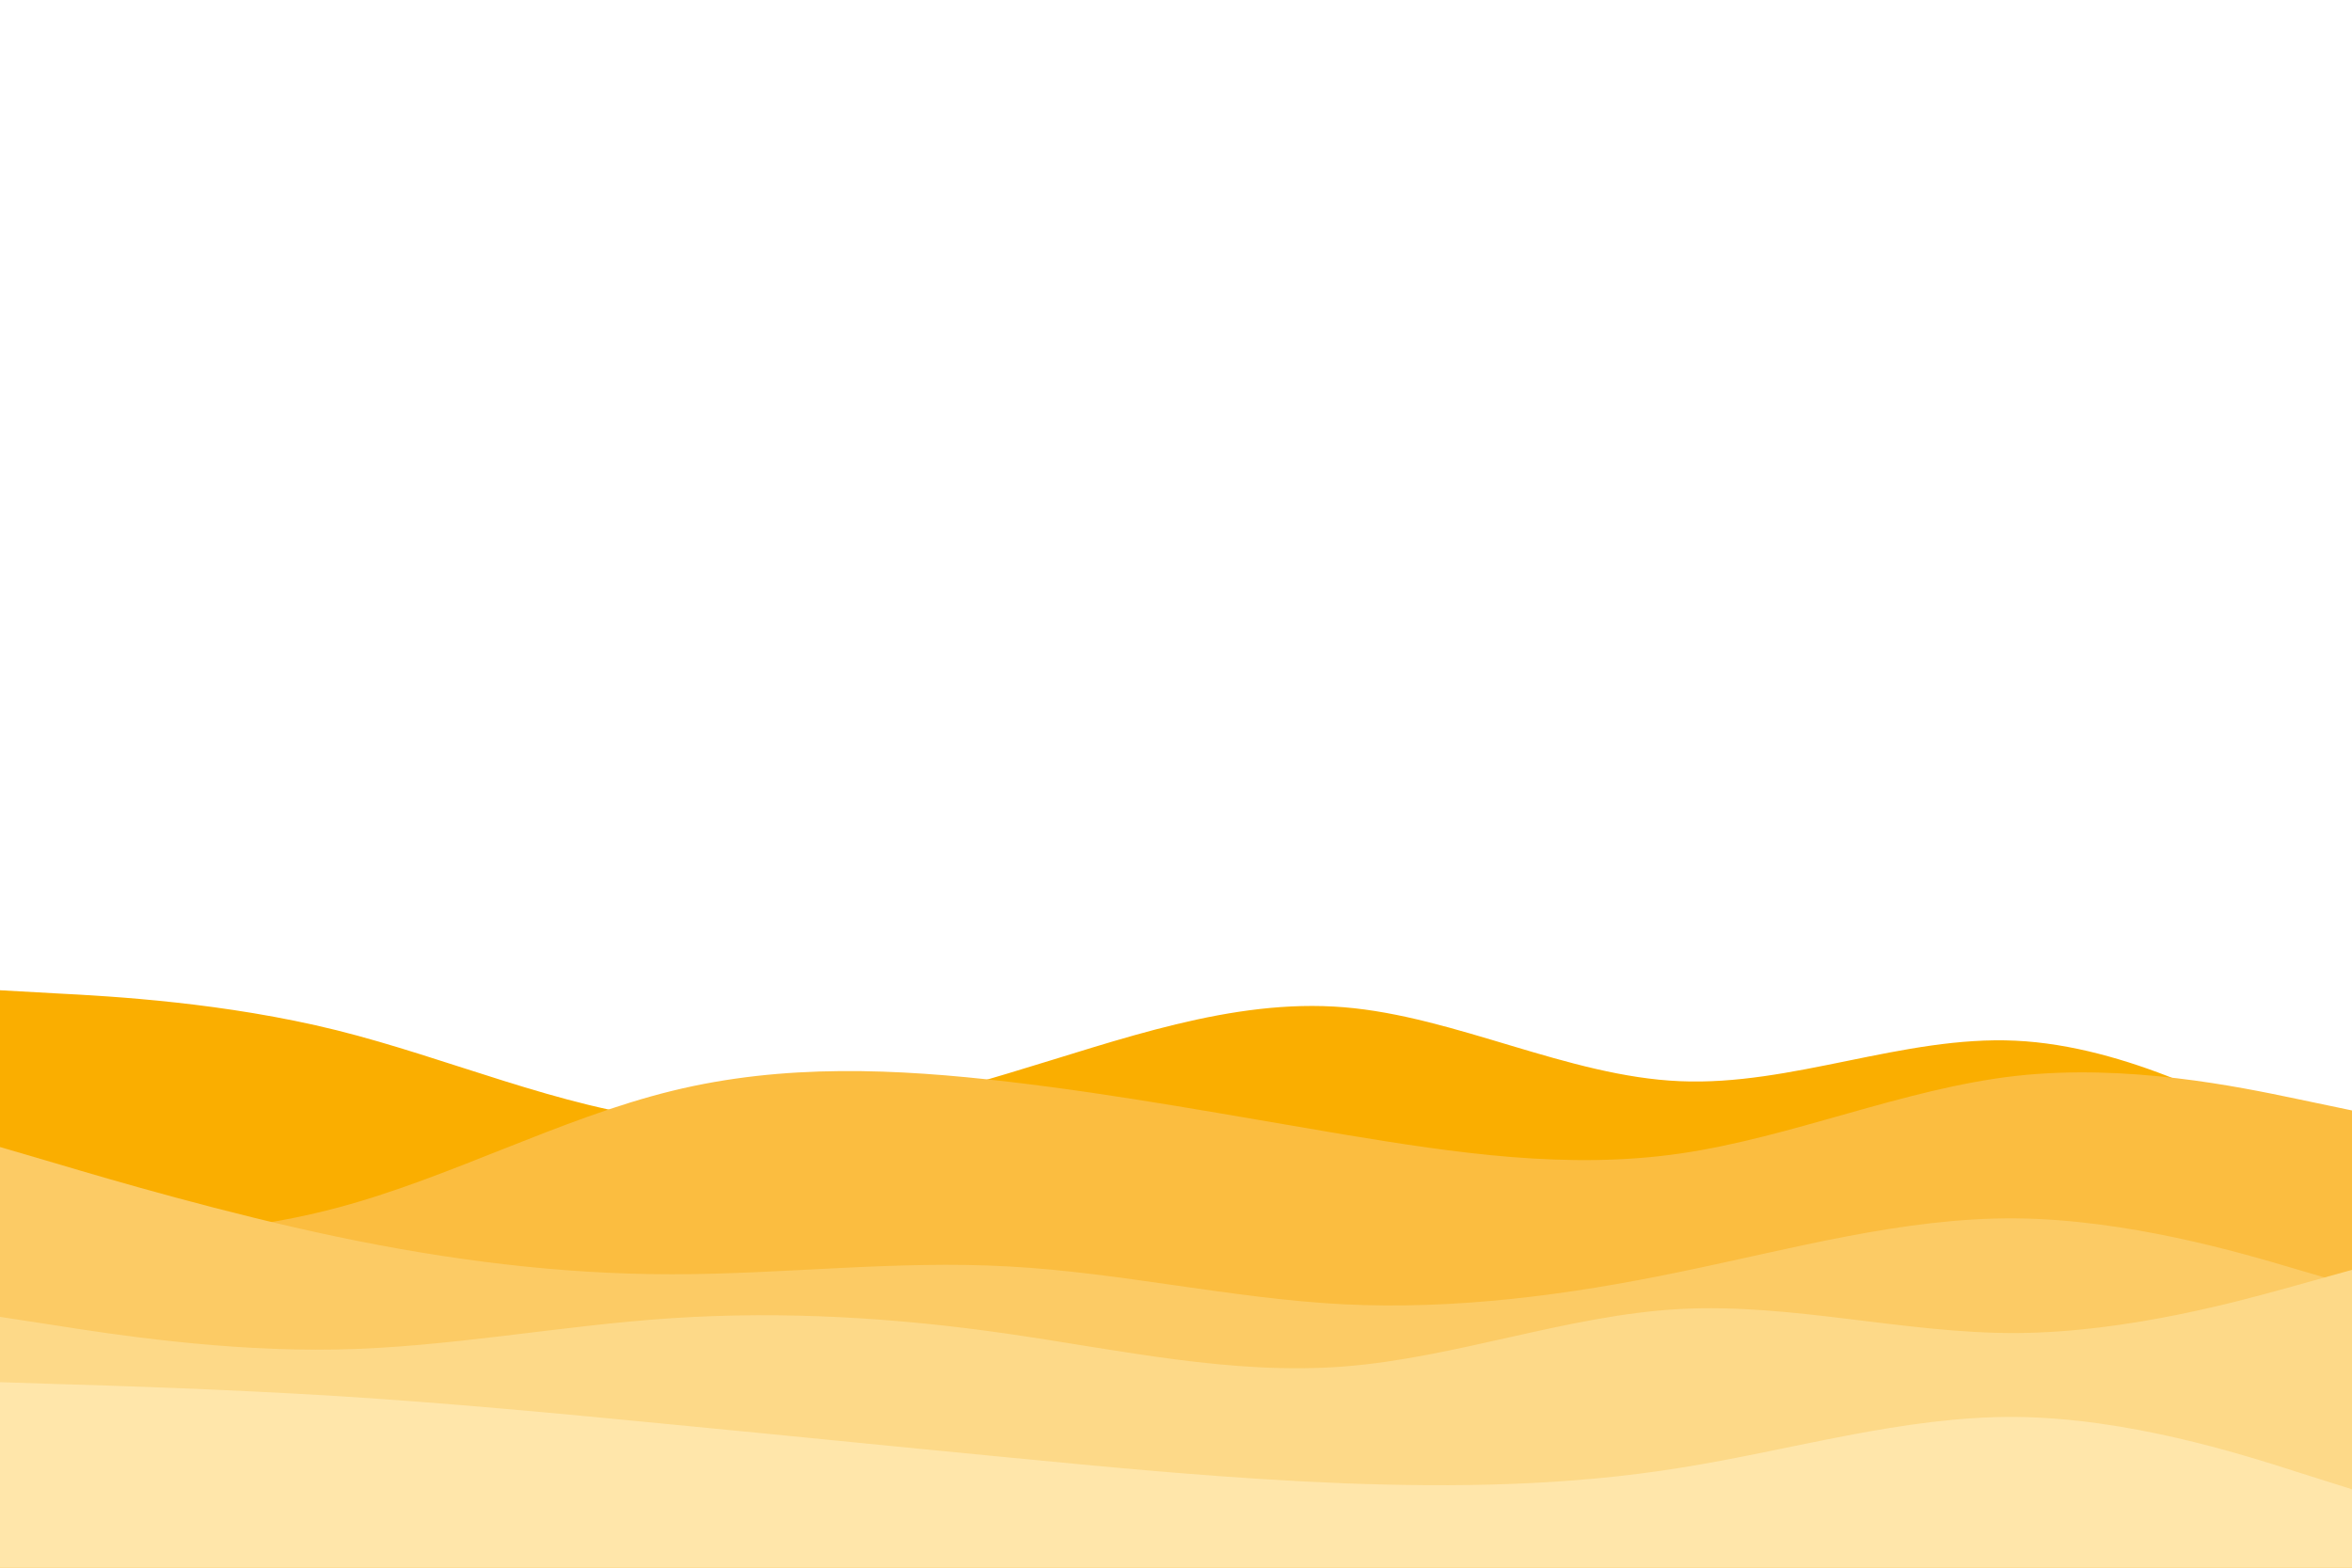 <svg id="visual" viewBox="0 0 900 600" width="900" height="600" xmlns="http://www.w3.org/2000/svg" xmlns:xlink="http://www.w3.org/1999/xlink" version="1.1"><rect x="0" y="0" width="900" height="600" fill="#ffffff"></rect><path d="M0 379L21.5 380.2C43 381.3 86 383.7 128.8 394.3C171.7 405 214.3 424 257.2 428.7C300 433.3 343 423.7 385.8 410.8C428.7 398 471.3 382 514.2 385.5C557 389 600 412 642.8 413.8C685.7 415.7 728.3 396.3 771.2 398.3C814 400.3 857 423.7 878.5 435.3L900 447L900 601L878.5 601C857 601 814 601 771.2 601C728.3 601 685.7 601 642.8 601C600 601 557 601 514.2 601C471.3 601 428.7 601 385.8 601C343 601 300 601 257.2 601C214.3 601 171.7 601 128.8 601C86 601 43 601 21.5 601L0 601Z" fill="#faae00"></path><path d="M0 473L21.5 473.2C43 473.3 86 473.7 128.8 462.3C171.7 451 214.3 428 257.2 417.5C300 407 343 409 385.8 414C428.7 419 471.3 427 514.2 434.2C557 441.3 600 447.7 642.8 441.5C685.7 435.3 728.3 416.7 771.2 411.8C814 407 857 416 878.5 420.5L900 425L900 601L878.5 601C857 601 814 601 771.2 601C728.3 601 685.7 601 642.8 601C600 601 557 601 514.2 601C471.3 601 428.7 601 385.8 601C343 601 300 601 257.2 601C214.3 601 171.7 601 128.8 601C86 601 43 601 21.5 601L0 601Z" fill="#fbbd40"></path><path d="M0 439L21.5 445.3C43 451.7 86 464.3 128.8 473.3C171.7 482.3 214.3 487.7 257.2 487.7C300 487.7 343 482.3 385.8 484.7C428.7 487 471.3 497 514.2 499.2C557 501.3 600 495.7 642.8 486.8C685.7 478 728.3 466 771.2 466.3C814 466.7 857 479.3 878.5 485.7L900 492L900 601L878.5 601C857 601 814 601 771.2 601C728.3 601 685.7 601 642.8 601C600 601 557 601 514.2 601C471.3 601 428.7 601 385.8 601C343 601 300 601 257.2 601C214.3 601 171.7 601 128.8 601C86 601 43 601 21.5 601L0 601Z" fill="#fccb65"></path><path d="M0 504L21.5 507.3C43 510.7 86 517.3 128.8 516.5C171.7 515.7 214.3 507.3 257.2 504.5C300 501.7 343 504.3 385.8 510.5C428.7 516.7 471.3 526.3 514.2 523C557 519.7 600 503.3 642.8 501C685.7 498.7 728.3 510.3 771.2 510.2C814 510 857 498 878.5 492L900 486L900 601L878.5 601C857 601 814 601 771.2 601C728.3 601 685.7 601 642.8 601C600 601 557 601 514.2 601C471.3 601 428.7 601 385.8 601C343 601 300 601 257.2 601C214.3 601 171.7 601 128.8 601C86 601 43 601 21.5 601L0 601Z" fill="#fdd988"></path><path d="M0 529L21.5 529.7C43 530.3 86 531.7 128.8 534.3C171.7 537 214.3 541 257.2 545.2C300 549.3 343 553.7 385.8 557.8C428.7 562 471.3 566 514.2 567.7C557 569.3 600 568.7 642.8 561.8C685.7 555 728.3 542 771.2 542.3C814 542.7 857 556.3 878.5 563.2L900 570L900 601L878.5 601C857 601 814 601 771.2 601C728.3 601 685.7 601 642.8 601C600 601 557 601 514.2 601C471.3 601 428.7 601 385.8 601C343 601 300 601 257.2 601C214.3 601 171.7 601 128.8 601C86 601 43 601 21.5 601L0 601Z" fill="#ffe6aa"></path></svg>